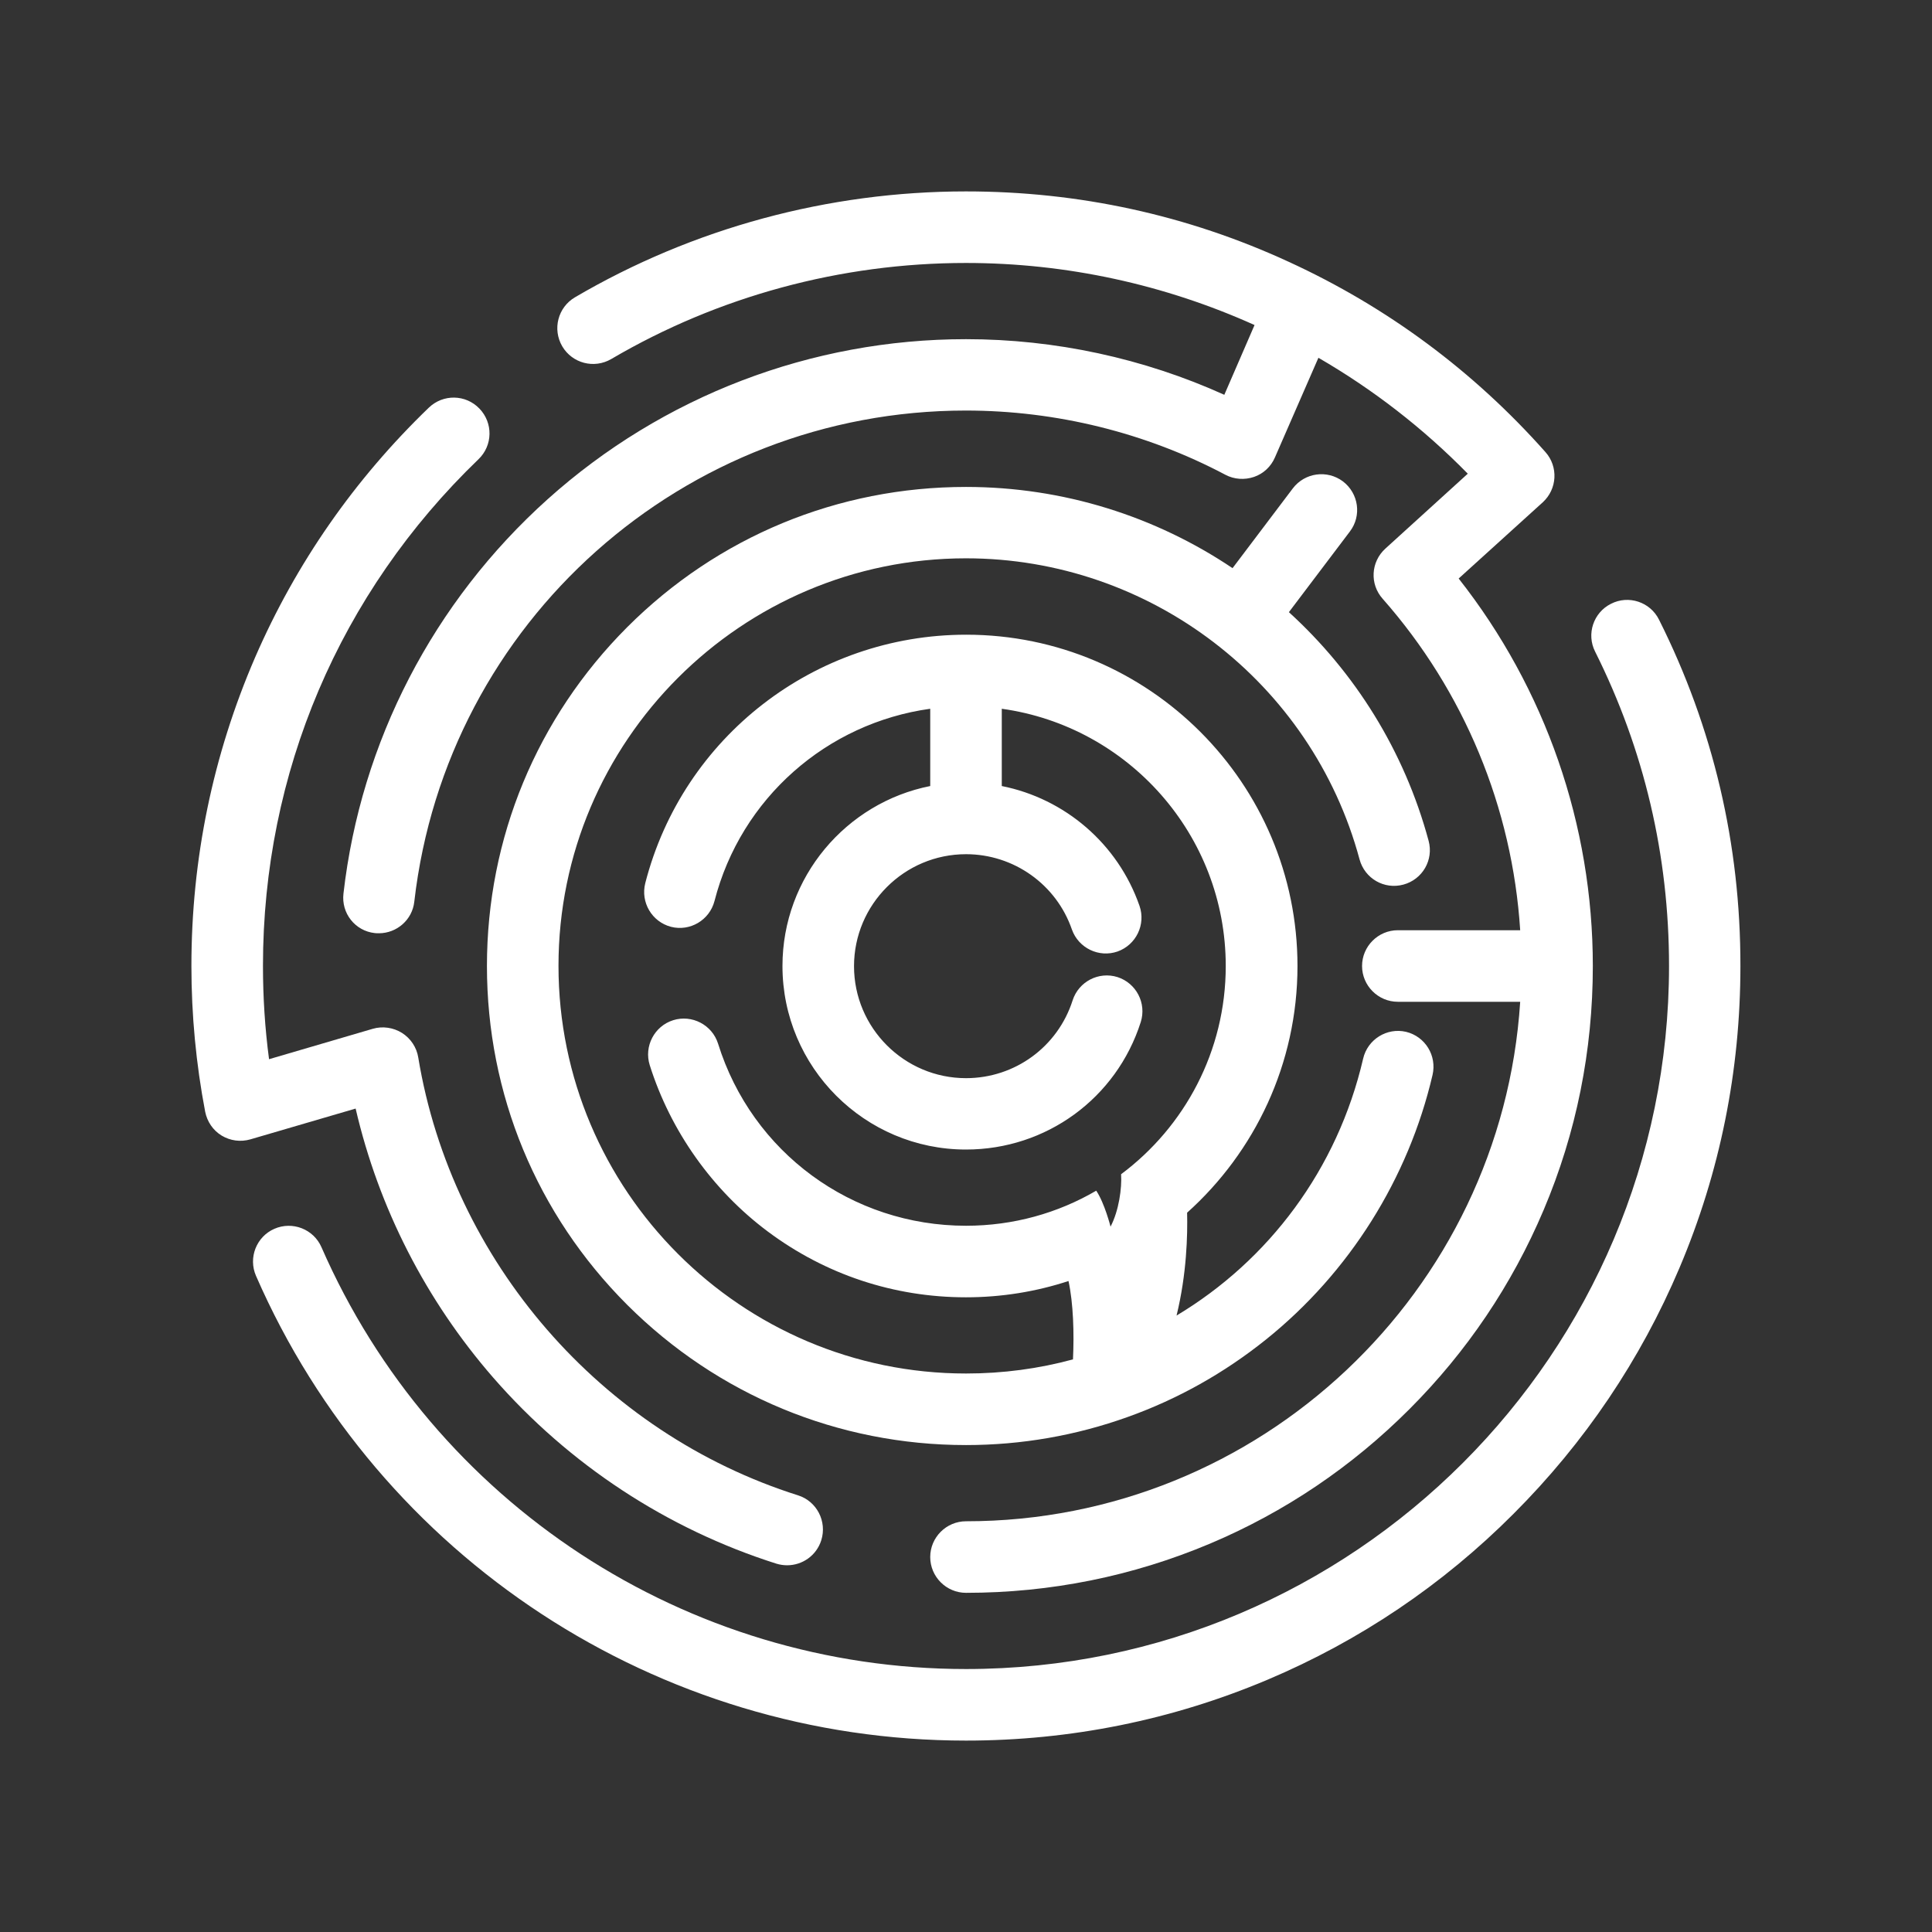 <?xml version="1.0" encoding="utf-8"?>
<!-- Generator: Adobe Illustrator 21.1.0, SVG Export Plug-In . SVG Version: 6.00 Build 0)  -->
<svg version="1.1" id="Layer_1" xmlns="http://www.w3.org/2000/svg" xmlns:xlink="http://www.w3.org/1999/xlink" x="0px" y="0px"
	 viewBox="0 0 1080 1080" style="enable-background:new 0 0 1080 1080;" xml:space="preserve">
<rect x="0" y="0" width="1080" height="1080" fill="#333333" stroke="none"/>
<style type="text/css">
	.st0{fill:#FFFFFF;}
</style>
<g>
	<path class="st0" d="M927.4,346.4c-4.9-9.9-17-13.9-26.8-8.9c-9.9,4.9-13.9,17-8.9,26.8C919.1,419.1,933,478.2,933,540
		c0,216.7-176.3,393-393,393c-156.3,0-297.7-92.6-360.3-235.8c-4.4-10.1-16.2-14.7-26.3-10.3c-10.1,4.4-14.7,16.2-10.3,26.3
		C212,871,367.8,973,540,973c58.4,0,115.2-11.5,168.5-34c51.6-21.8,97.9-53,137.6-92.8c39.8-39.8,71-86.1,92.8-137.6
		c22.6-53.4,34-110.1,34-168.5C973,472,957.7,406.8,927.4,346.4z"/>
	<path class="st0" d="M275.8,770.2c42.4,48.6,97.1,84.5,158.2,103.9c2,0.6,4,0.9,6,0.9c8.5,0,16.4-5.4,19.1-14
		c3.3-10.5-2.5-21.8-13-25.1C336,801.1,252.6,705,233.8,591.1c-0.9-5.6-4.2-10.6-9.1-13.7c-4.8-3-10.8-3.9-16.3-2.3l-58,17
		c-2.3-17.3-3.4-34.7-3.4-52.2c0-107.8,42.8-208.4,120.5-283.2c8-7.7,8.2-20.3,0.5-28.3c-7.7-8-20.3-8.2-28.3-0.5
		c-41.5,40-74.2,86.9-97.1,139.6C119,422.1,107,480.1,107,540c0,27.4,2.6,54.8,7.7,81.5c1.1,5.5,4.4,10.4,9.2,13.3
		c4.8,2.9,10.6,3.7,16.1,2.1l58.8-17.2C211.7,675.3,238.1,726.9,275.8,770.2z"/>
	<path class="st0" d="M209.5,521.6c0.8,0.1,1.5,0.1,2.3,0.1c10,0,18.7-7.5,19.8-17.7c18-156.5,150.6-274.5,308.3-274.5
		c50.6,0,100.7,12.4,145.1,35.9c4.9,2.6,10.7,3,16,1.2c5.3-1.8,9.5-5.8,11.7-10.9L737,200c30.4,17.6,58.5,39.3,83.5,64.8l-46.1,41.9
		c-8.1,7.4-8.8,19.8-1.5,28c45.6,51.7,72.5,116.8,76.9,185.3h-68.4c-11,0-20,9-20,20s9,20,20,20h68.4
		C839.4,721.9,704.4,850.4,540,850.4c-11,0-20,9-20,20s9,20,20,20c47.3,0,93.2-9.3,136.4-27.5c41.7-17.6,79.2-42.9,111.4-75.1
		s57.4-69.6,75.1-111.4c18.3-43.2,27.5-89.1,27.5-136.4c0-78.9-26.5-155-75-216.6l47-42.6c8.1-7.4,8.8-19.9,1.5-28.1
		c-40.2-45.3-88.5-81.1-143.4-106.3C663.7,120.2,603,107,540,107c-77,0-152.6,20.5-218.6,59.2c-9.5,5.6-12.7,17.8-7.1,27.4
		c5.6,9.5,17.8,12.7,27.4,7.1C401.5,165.6,470.1,147,540,147c56.2,0,111.1,12.1,161.3,34.7l-16.9,39
		c-45.1-20.4-94.6-31.1-144.4-31.1c-86.5,0-169.6,31.8-233.9,89.5c-63.8,57.3-104.4,135.5-114.1,220.4
		C190.7,510.5,198.5,520.4,209.5,521.6z"/>
	<path class="st0" d="M800.8,600.9c-13.5,57.9-46.5,110.5-93.1,147.9c-23.3,18.7-49.3,33.3-77.3,43.3c-29,10.4-59.4,15.7-90.4,15.7
		c-71.5,0-138.8-27.9-189.4-78.4c-50.6-50.6-78.4-117.8-78.4-189.4s27.9-138.8,78.4-189.4c50.6-50.6,117.8-78.4,189.4-78.4
		c54.5,0,106,16.5,149,45.4l33.7-44.6c6.7-8.8,19.2-10.5,28-3.9c8.8,6.7,10.6,19.2,3.9,28l-34.1,45.1
		c36.8,33.5,64.5,77.4,78.1,127.8c2.9,10.7-3.4,21.6-14.1,24.5c-10.7,2.9-21.6-3.4-24.5-14.1c-26.7-99.1-117.2-168.3-220-168.3
		c-125.6,0-227.8,102.2-227.8,227.8S414.4,767.8,540,767.8c20.7,0,40.7-2.7,59.8-7.9c0.7-14.4,0.2-31.4-2.5-43.8
		c-18,5.9-37.3,9.1-57.3,9.1c-40.3,0-78.5-12.7-110.7-36.7c-31.1-23.2-54.5-56.3-66.1-93.1c-3.3-10.5,2.6-21.8,13.1-25.1
		c10.5-3.3,21.8,2.6,25.1,13.1c19,60.9,74.8,101.8,138.6,101.8c26.5,0,51.4-7.1,72.8-19.6c4.7,7,8,20.1,8,20.1
		c4.7-9,6.4-21.6,5.9-29.3c35.5-26.5,58.5-68.8,58.5-116.4c0-73.3-54.6-134-125.2-143.8v43.2c35.2,7,64.9,32.2,77,67
		c3.6,10.4-1.9,21.8-12.3,25.5c-10.4,3.6-21.8-1.9-25.5-12.3c-8.7-25.2-32.5-42.1-59.2-42.1c-34.5,0-62.6,28.1-62.6,62.6
		c0,34.5,28.1,62.6,62.6,62.6c27.3,0,51.3-17.5,59.6-43.5c3.4-10.5,14.6-16.3,25.1-13c10.5,3.4,16.3,14.6,13,25.1
		c-13.6,42.7-52.9,71.3-97.7,71.3c-56.6,0-102.6-46-102.6-102.6c0-49.7,35.6-91.3,82.6-100.6v-43.2c-57.7,8-105.8,49.9-120.6,107.5
		c-2.8,10.7-13.7,17.1-24.3,14.4c-10.7-2.8-17.1-13.7-14.4-24.4c21-81.8,94.8-138.9,179.4-138.9c102.1,0,185.2,83.1,185.2,185.2
		c0,54.7-23.9,104-61.7,137.9c0.3,12.5-0.2,34.2-5.9,57.5c51.4-30.8,89.9-81.6,104.3-143.6c2.5-10.8,13.3-17.5,24-15
		C796.7,579.4,803.3,590.1,800.8,600.9z"/>
</g>
</svg>
